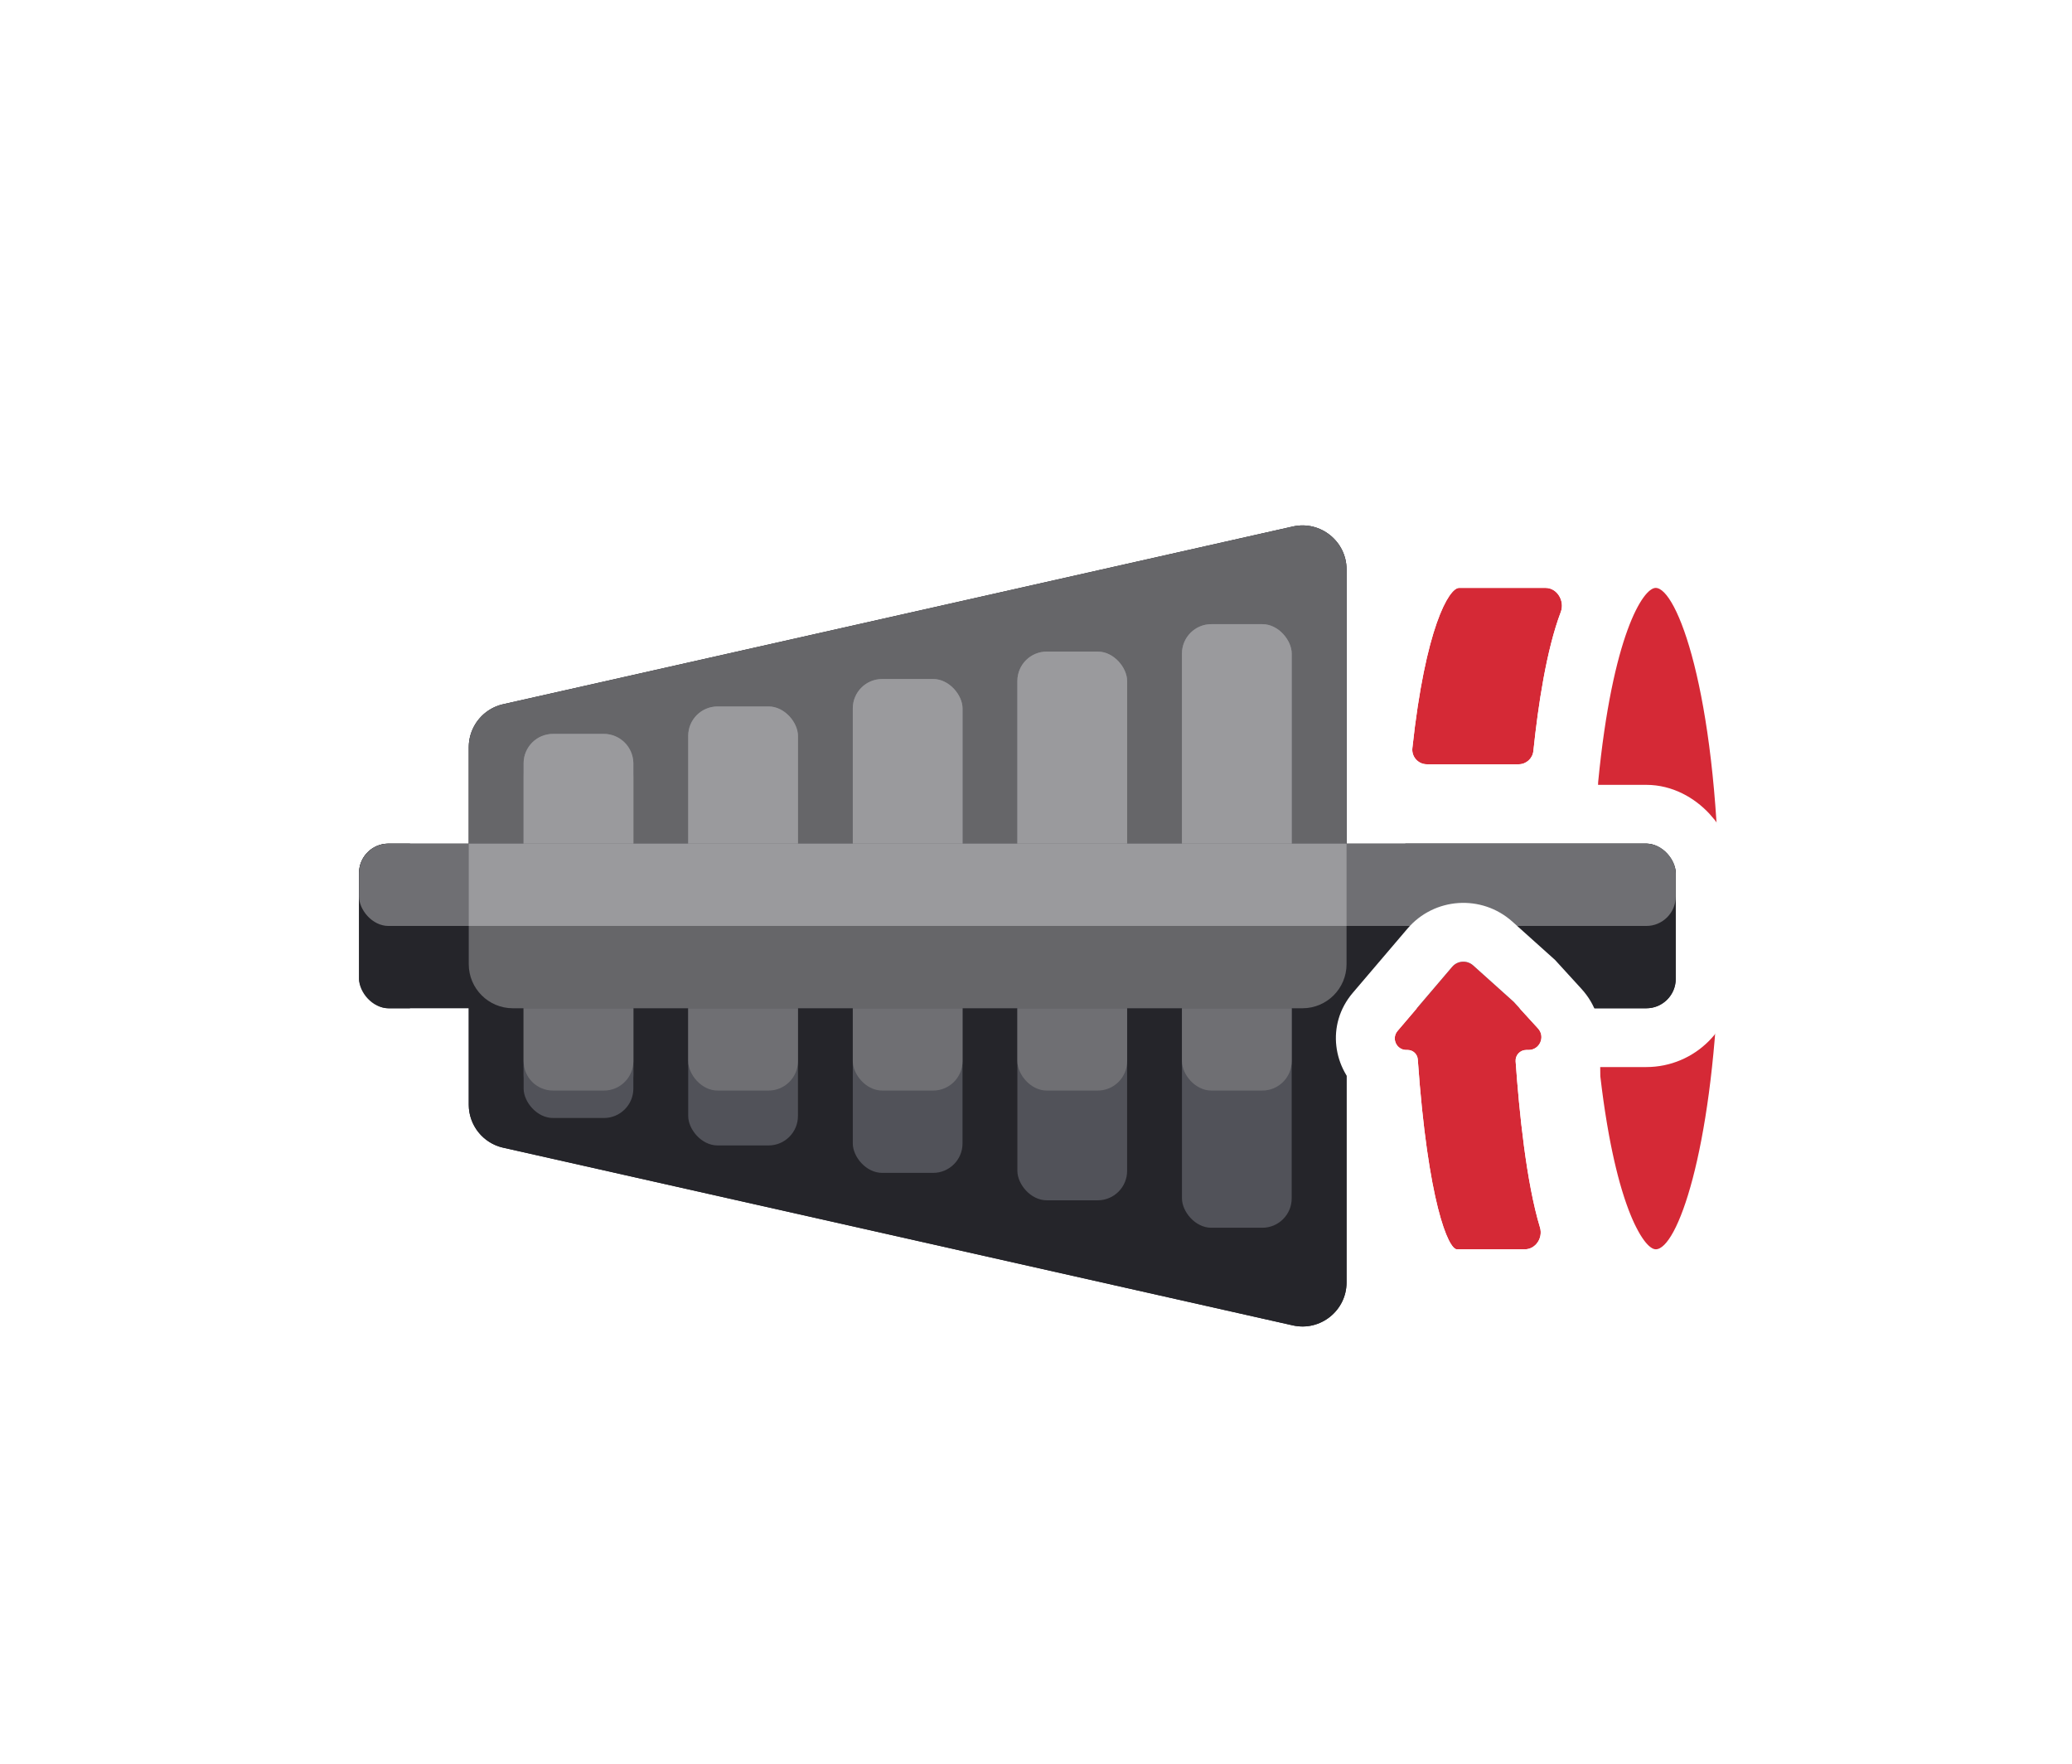 <svg width="141" height="120" viewBox="0 0 141 120" fill="none" xmlns="http://www.w3.org/2000/svg">
<g filter="url(#filter0_ddd_2818_45667)">
<path d="M93 46C93 38.82 98.82 33 106 33H109.357H114.269C116.209 33 117.975 33.906 118.576 35.75C119.643 39.028 121 45.875 121 59.5C121 70.234 120.158 76.761 119.279 80.65C118.473 84.216 115.231 86 111.575 86H106C98.82 86 93 80.18 93 73V46Z" fill="white"/>
<path d="M116.944 63.434C116.489 75.388 114.13 82 112.673 82C112.648 82 112.62 81.997 112.593 81.99C112.583 81.989 112.573 81.984 112.563 81.981C112.543 81.976 112.526 81.972 112.505 81.964C112.494 81.958 112.482 81.951 112.469 81.945C112.451 81.936 112.432 81.928 112.413 81.917C112.4 81.909 112.387 81.899 112.373 81.89C112.354 81.878 112.335 81.866 112.315 81.852C112.301 81.841 112.285 81.828 112.271 81.816C112.251 81.8 112.232 81.785 112.211 81.767C112.196 81.753 112.179 81.736 112.164 81.721C112.144 81.701 112.123 81.682 112.103 81.66C112.087 81.644 112.07 81.625 112.054 81.606C112.032 81.582 112.012 81.559 111.99 81.533C111.973 81.512 111.955 81.489 111.938 81.467C111.917 81.439 111.895 81.413 111.874 81.384C111.857 81.361 111.839 81.334 111.821 81.309C111.799 81.276 111.777 81.245 111.753 81.212C111.736 81.185 111.718 81.157 111.7 81.129C111.676 81.093 111.654 81.056 111.629 81.017C111.611 80.986 111.592 80.954 111.573 80.923C111.55 80.883 111.527 80.842 111.503 80.799C111.483 80.766 111.464 80.729 111.445 80.693C111.421 80.648 111.396 80.604 111.373 80.556C111.353 80.519 111.334 80.481 111.315 80.443C111.29 80.392 111.265 80.341 111.239 80.288C111.22 80.248 111.202 80.208 111.182 80.167C111.157 80.112 111.131 80.055 111.105 79.996C111.086 79.952 111.066 79.907 111.047 79.863C111.021 79.801 110.995 79.74 110.969 79.676C110.95 79.63 110.931 79.581 110.912 79.533C110.885 79.466 110.859 79.399 110.832 79.329C110.813 79.279 110.795 79.229 110.776 79.178C110.749 79.104 110.721 79.03 110.694 78.954C110.675 78.902 110.657 78.848 110.639 78.795C110.611 78.715 110.584 78.635 110.556 78.552C110.538 78.496 110.52 78.44 110.502 78.383C110.474 78.298 110.447 78.211 110.42 78.123C110.401 78.064 110.383 78.003 110.364 77.942C110.337 77.85 110.309 77.756 110.282 77.66C110.265 77.6 110.247 77.54 110.229 77.477C110.201 77.376 110.173 77.273 110.146 77.168C110.129 77.105 110.111 77.042 110.095 76.978C110.068 76.869 110.04 76.759 110.012 76.647C109.996 76.582 109.979 76.516 109.963 76.449C109.935 76.333 109.907 76.214 109.879 76.095C109.863 76.026 109.847 75.957 109.831 75.887C109.803 75.764 109.776 75.639 109.749 75.511C109.733 75.44 109.718 75.369 109.703 75.296C109.675 75.164 109.648 75.03 109.621 74.894C109.607 74.82 109.591 74.746 109.577 74.671C109.55 74.53 109.522 74.385 109.495 74.24C109.482 74.165 109.467 74.091 109.455 74.015C109.427 73.862 109.4 73.705 109.373 73.547C109.361 73.474 109.348 73.401 109.336 73.327C109.309 73.162 109.282 72.992 109.255 72.821C109.243 72.748 109.232 72.677 109.22 72.603C109.193 72.424 109.166 72.24 109.14 72.056C109.129 71.985 109.12 71.916 109.109 71.844C109.082 71.649 109.056 71.449 109.029 71.248C109.02 71.182 109.012 71.117 109.003 71.051C108.976 70.837 108.949 70.617 108.923 70.396C108.915 70.337 108.909 70.28 108.902 70.222C108.898 70.191 108.895 69.311 108.891 69.28L108.695 67L108.328 64.944C108.269 64.612 108.085 64.316 107.814 64.115C107.459 63.853 107.259 63.431 107.28 62.99C107.338 61.762 107.367 60.934 107.367 59.499C107.367 56.765 107.263 55.572 107.061 53.285C107.028 52.915 107.319 52.597 107.69 52.597C107.883 52.597 108.065 52.509 108.185 52.358L108.413 52.07C108.596 51.839 108.702 51.556 108.713 51.261L108.756 50.202C109.727 40.228 111.811 37 112.668 37C114.101 37 116.775 43.946 116.999 57.788C117.006 58.385 116.985 62.191 116.944 63.434Z" fill="#D52936"/>
<rect x="22.434" y="52.4" width="93.6" height="15.2" rx="4" fill="#25252A" stroke="white" stroke-width="4"/>
<path d="M33.803 42.962C31.521 43.475 29.9 45.502 29.9 47.84V72.16C29.9 74.499 31.521 76.525 33.803 77.038L87.536 89.128C90.662 89.831 93.634 87.454 93.634 84.25V35.75C93.634 32.546 90.662 30.169 87.536 30.872L33.803 42.962Z" fill="#25252A" stroke="white" stroke-width="4"/>
<path d="M31.899 47.84C31.899 46.437 32.872 45.221 34.241 44.913L87.974 32.823C89.85 32.401 91.633 33.828 91.633 35.75V84.25C91.633 86.172 89.85 87.599 87.974 87.177L34.241 75.087C32.872 74.779 31.899 73.563 31.899 72.16V47.84Z" fill="#25252A"/>
<rect x="46.833" y="45.067" width="7.467" height="29.867" rx="2" fill="#515259"/>
<rect x="46.833" y="45.067" width="7.467" height="26.133" rx="2" fill="#6F6F73"/>
<rect x="69.233" y="41.333" width="7.467" height="37.333" rx="2" fill="#515259"/>
<rect x="69.233" y="41.333" width="7.467" height="29.867" rx="2" fill="#6F6F73"/>
<rect x="80.433" y="39.467" width="7.467" height="41.067" rx="2" fill="#515259"/>
<rect x="80.433" y="39.467" width="7.467" height="31.733" rx="2" fill="#6F6F73"/>
<rect x="35.633" y="47.867" width="7.467" height="24.267" rx="2" fill="#515259"/>
<rect x="58.033" y="43.2" width="7.467" height="33.6" rx="2" fill="#515259"/>
<rect x="35.633" y="46.933" width="7.467" height="26.133" rx="2" fill="#515259"/>
<rect x="58.033" y="43.2" width="7.467" height="28" rx="2" fill="#6F6F73"/>
<path d="M35.633 48.933C35.633 47.829 36.528 46.933 37.633 46.933H41.099C42.204 46.933 43.099 47.829 43.099 48.933V69.2C43.099 70.305 42.204 71.2 41.099 71.2H37.633C36.528 71.2 35.633 70.305 35.633 69.2V48.933Z" fill="#6F6F73"/>
<rect x="24.433" y="54.4" width="89.6" height="11.2" rx="2" fill="#25252A"/>
<rect x="24.433" y="54.4" width="89.6" height="5.6" rx="2" fill="#6F6F73"/>
<path d="M31.899 47.84C31.899 46.437 32.872 45.221 34.241 44.913L87.974 32.823C89.85 32.401 91.633 33.828 91.633 35.75V62.6C91.633 64.257 90.29 65.6 88.633 65.6H34.9C33.243 65.6 31.899 64.257 31.899 62.6V47.84Z" fill="white" fill-opacity="0.3"/>
<path d="M103.004 65.159L103.756 65.982L104.665 66.977C105.177 67.537 104.779 68.438 104.021 68.438H103.86C103.441 68.438 103.11 68.794 103.139 69.212C103.378 72.599 103.864 77.45 104.797 80.515C105.012 81.219 104.504 82 103.768 82H99.14C98.569 82 97.168 78.842 96.48 69.079C96.454 68.718 96.154 68.438 95.792 68.438H95.702C95.032 68.438 94.669 67.653 95.104 67.143L98.82 62.781C99.185 62.353 99.831 62.31 100.249 62.686L103.004 65.159Z" fill="#D52936"/>
<path fill-rule="evenodd" clip-rule="evenodd" d="M105.824 62.315L106.709 63.284L107.618 64.279C109.581 66.428 109.148 69.476 107.311 71.173C107.58 74.114 108.003 77.311 108.624 79.35C109.51 82.263 107.557 86 103.768 86H99.14C97.293 86 96.196 84.832 95.909 84.512C95.48 84.032 95.189 83.518 94.997 83.131C94.597 82.325 94.264 81.322 93.976 80.18C93.47 78.178 92.995 75.312 92.647 71.348C90.738 69.753 90.196 66.736 92.059 64.548L95.775 60.187C97.599 58.046 100.829 57.831 102.922 59.71L105.824 62.315ZM107.129 68.93C107.129 68.93 107.129 68.93 107.129 68.93L103.139 69.212C103.11 68.794 103.441 68.438 103.86 68.438H104.021C104.779 68.438 105.177 67.537 104.665 66.977L103.004 65.159L100.249 62.686C99.831 62.31 99.185 62.353 98.82 62.781L95.104 67.143C94.669 67.653 95.032 68.438 95.702 68.438H95.792C96.154 68.438 96.454 68.718 96.48 69.079C97.168 78.842 98.569 82 99.14 82H103.768C104.504 82 105.012 81.219 104.797 80.515C103.864 77.45 103.378 72.599 103.139 69.212L107.129 68.93Z" fill="white"/>
<path d="M105.183 37C105.971 37 106.493 37.897 106.214 38.634C105.237 41.208 104.669 44.999 104.347 48.094C104.294 48.608 103.863 49 103.347 49H102.576H99.29H97.099C96.51 49 96.048 48.489 96.111 47.903C96.996 39.713 98.601 37 99.287 37H105.183Z" fill="#D52936"/>
<path fill-rule="evenodd" clip-rule="evenodd" d="M109.954 40.052C109.178 42.096 108.646 45.428 108.326 48.507C108.063 51.037 105.935 53 103.347 53H97.099C94.147 53 91.813 50.441 92.134 47.473C92.596 43.203 93.264 40.149 93.999 38.055C94.361 37.026 94.791 36.075 95.321 35.298C95.583 34.914 95.957 34.441 96.472 34.025C96.935 33.649 97.909 33 99.287 33H105.183C107.211 33 108.723 34.169 109.508 35.449C110.279 36.705 110.579 38.404 109.954 40.052ZM106.214 38.634C106.493 37.897 105.971 37 105.183 37H99.287C98.601 37 96.996 39.713 96.111 47.903C96.048 48.489 96.51 49 97.099 49H103.347C103.863 49 104.294 48.608 104.347 48.094C104.669 44.999 105.237 41.208 106.214 38.634Z" fill="white"/>
</g>
<defs>
<filter id="filter0_ddd_2818_45667" x="-7" y="-19" width="160" height="160" filterUnits="userSpaceOnUse" color-interpolation-filters="sRGB">
<feFlood flood-opacity="0" result="BackgroundImageFix"/>
<feColorMatrix in="SourceAlpha" type="matrix" values="0 0 0 0 0 0 0 0 0 0 0 0 0 0 0 0 0 0 127 0" result="hardAlpha"/>
<feOffset dy="1"/>
<feGaussianBlur stdDeviation="1"/>
<feColorMatrix type="matrix" values="0 0 0 0 0.31 0 0 0 0 0.322 0 0 0 0 0.408 0 0 0 0.24 0"/>
<feBlend mode="normal" in2="BackgroundImageFix" result="effect1_dropShadow_2818_45667"/>
<feColorMatrix in="SourceAlpha" type="matrix" values="0 0 0 0 0 0 0 0 0 0 0 0 0 0 0 0 0 0 127 0" result="hardAlpha"/>
<feOffset dy="1"/>
<feGaussianBlur stdDeviation="4"/>
<feColorMatrix type="matrix" values="0 0 0 0 0.31 0 0 0 0 0.322 0 0 0 0 0.408 0 0 0 0.08 0"/>
<feBlend mode="normal" in2="effect1_dropShadow_2818_45667" result="effect2_dropShadow_2818_45667"/>
<feColorMatrix in="SourceAlpha" type="matrix" values="0 0 0 0 0 0 0 0 0 0 0 0 0 0 0 0 0 0 127 0" result="hardAlpha"/>
<feMorphology radius="4" operator="dilate" in="SourceAlpha" result="effect3_dropShadow_2818_45667"/>
<feOffset dy="1"/>
<feGaussianBlur stdDeviation="8"/>
<feColorMatrix type="matrix" values="0 0 0 0 0.31 0 0 0 0 0.322 0 0 0 0 0.408 0 0 0 0.1 0"/>
<feBlend mode="normal" in2="effect2_dropShadow_2818_45667" result="effect3_dropShadow_2818_45667"/>
<feBlend mode="normal" in="SourceGraphic" in2="effect3_dropShadow_2818_45667" result="shape"/>
</filter>
</defs>
</svg>
